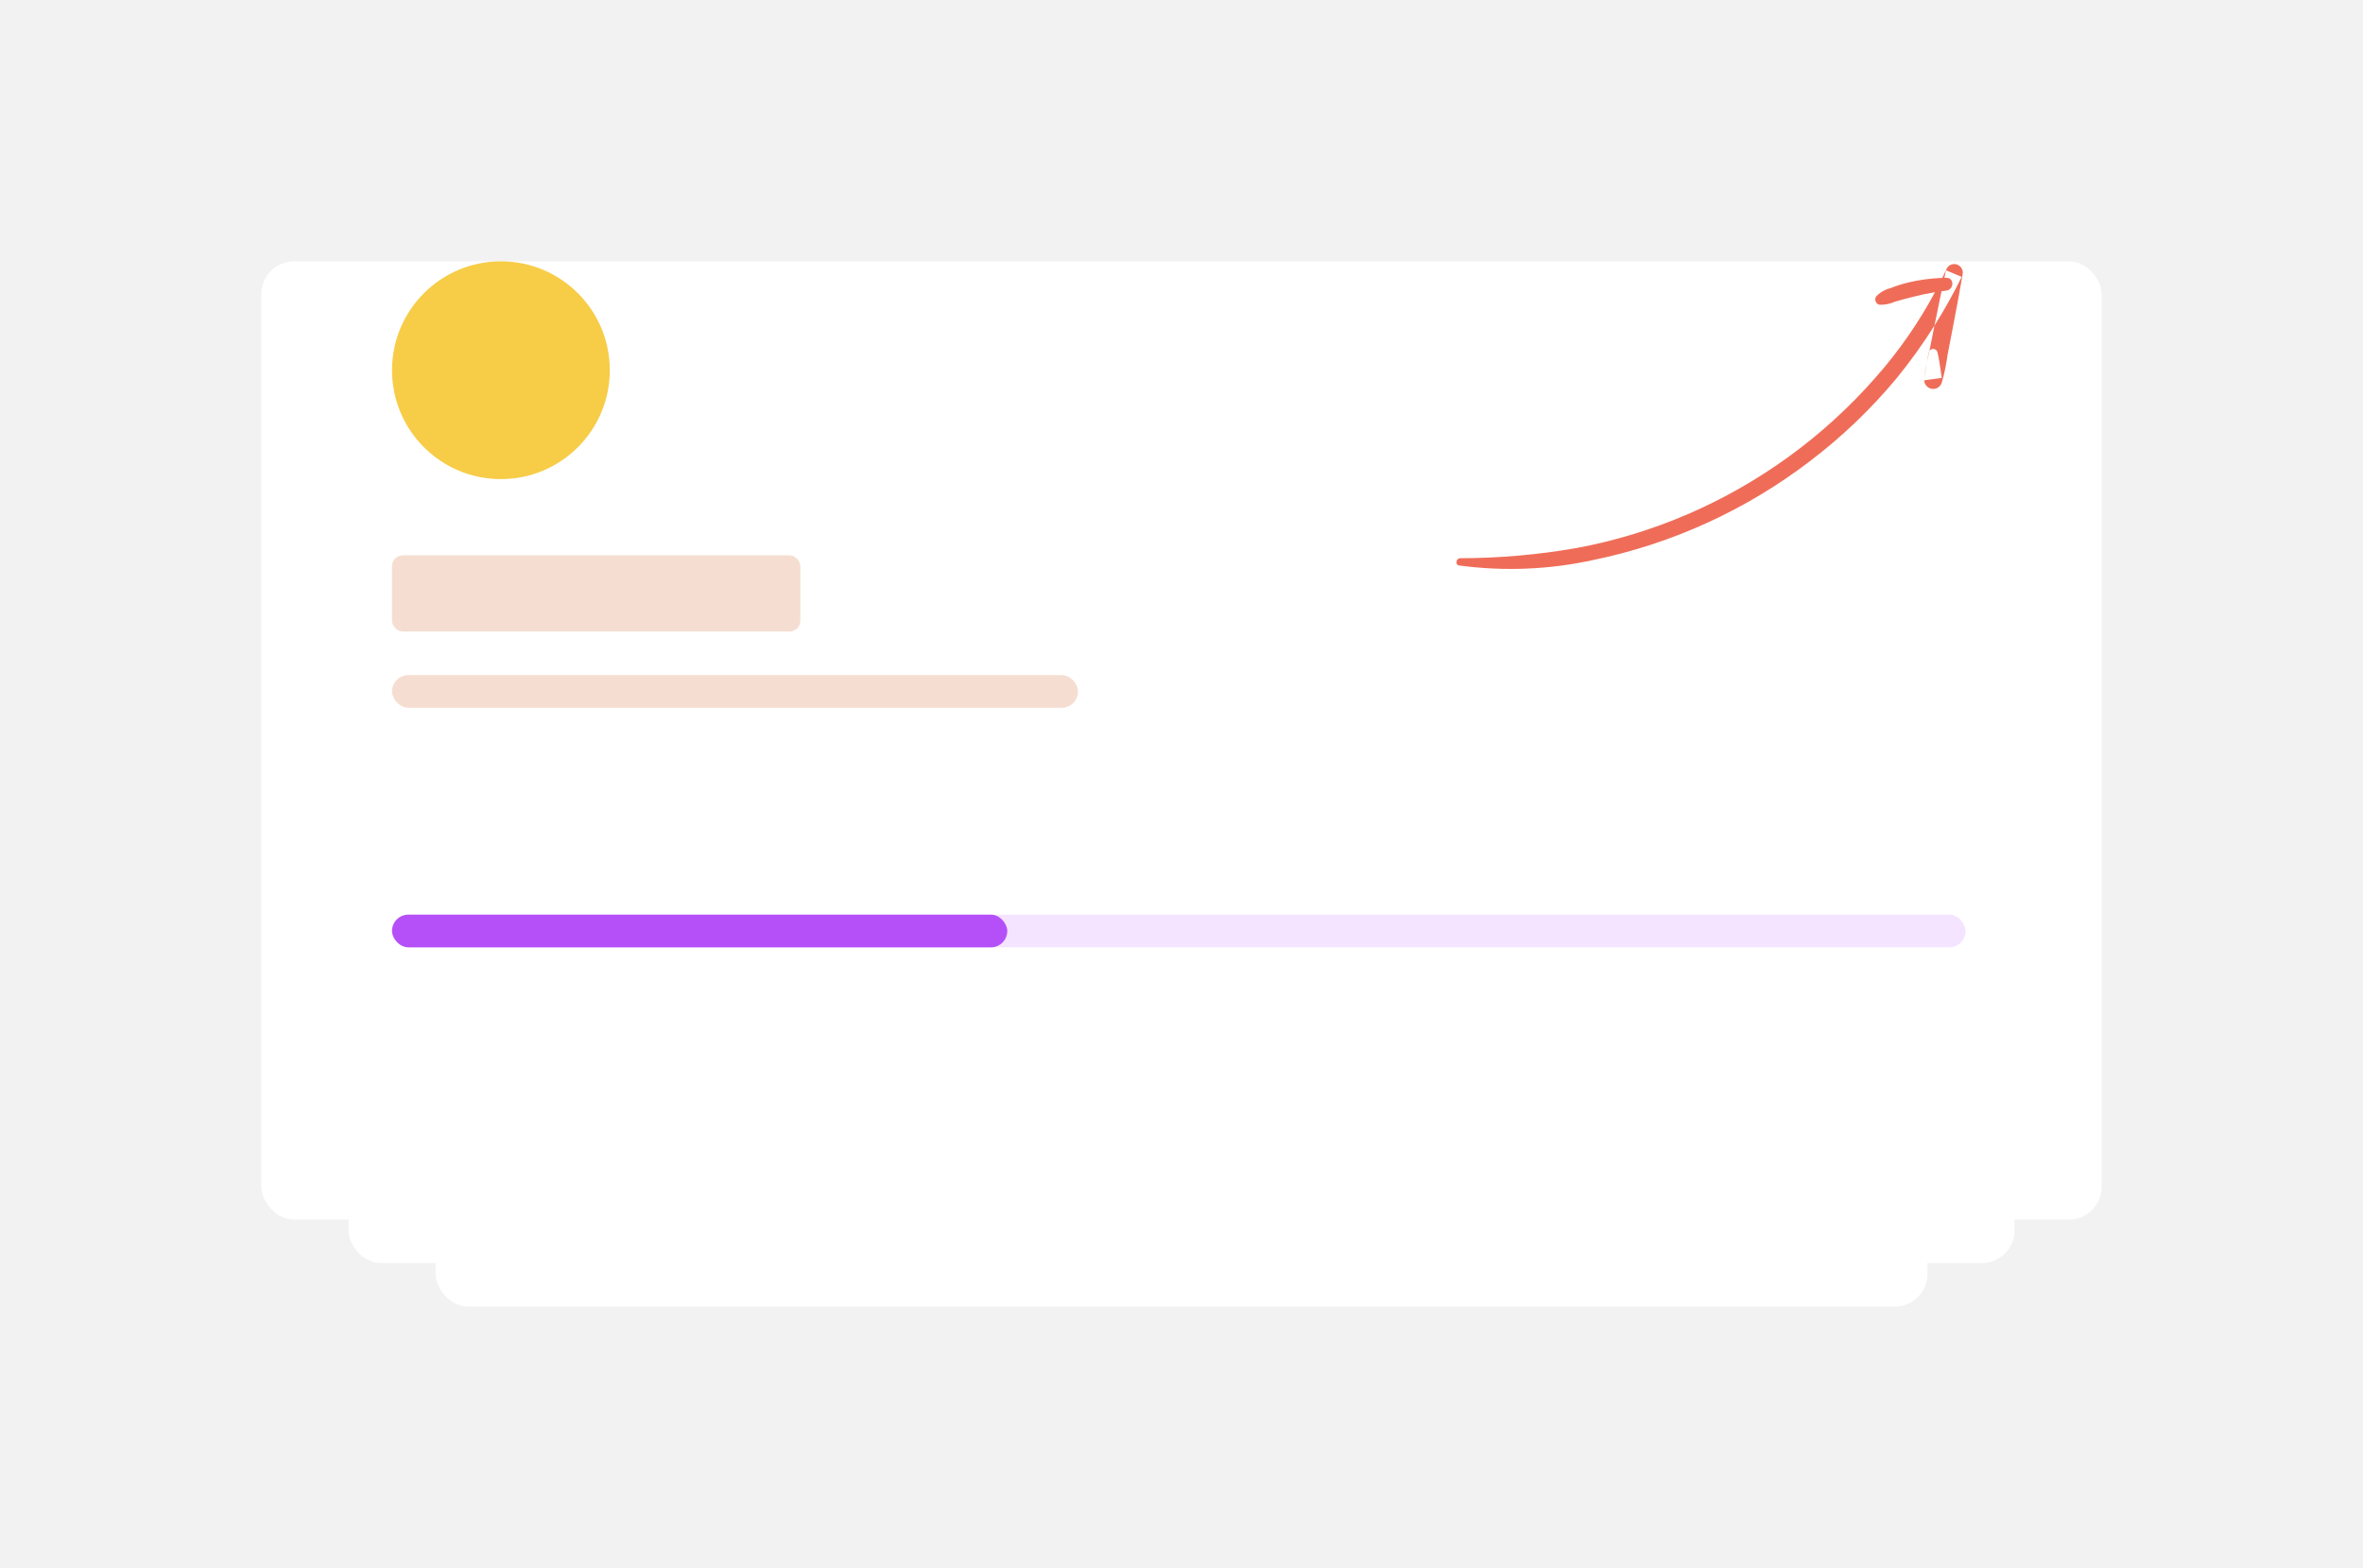 <svg width="434" height="288" viewBox="0 0 434 288" fill="none" xmlns="http://www.w3.org/2000/svg">
<rect width="434" height="288" fill="#F2F2F2"/>
<g filter="url(#filter0_d_0_1)">
<rect x="80" y="40" width="274" height="176" rx="6" fill="white"/>
</g>
<g filter="url(#filter1_d_0_1)">
<rect x="64" y="32" width="306" height="176" rx="6" fill="white"/>
</g>
<g filter="url(#filter2_d_0_1)">
<rect x="48" y="24" width="338" height="176" rx="6" fill="white"/>
</g>
<circle cx="92" cy="68" r="20" fill="#F7CC47"/>
<rect x="72" y="102" width="75" height="14" rx="2" fill="#F5DED1"/>
<rect x="72" y="124" width="126" height="6" rx="3" fill="#F5DED1"/>
<path fill-rule="evenodd" clip-rule="evenodd" d="M289.5 100.67C282.456 101.897 275.32 102.52 268.169 102.531V102.53C267.428 102.542 267.211 103.747 267.989 103.864C276.225 104.974 284.593 104.629 292.709 102.845C307.131 99.859 320.693 93.666 332.388 84.729C338.279 80.262 343.639 75.135 348.362 69.45C350.869 66.373 353.184 63.15 355.295 59.797L355.311 59.719C355.728 57.641 356.151 55.566 356.588 53.493C356.873 53.454 357.158 53.417 357.444 53.383C358.916 53.212 359.002 50.988 357.444 51.021C357.334 51.023 357.224 51.025 357.114 51.028C357.213 50.568 357.313 50.107 357.415 49.647L360.292 50.857C358.783 53.925 357.115 56.909 355.295 59.797L354.361 64.484C354.504 64.242 354.766 64.087 355.057 64.087C355.413 64.087 355.727 64.319 355.831 64.659C356.125 65.843 356.29 67.018 356.458 68.207C356.514 68.608 356.571 69.01 356.633 69.414L353.41 69.851C353.436 70.552 353.912 71.183 354.621 71.378C355.476 71.613 356.364 71.133 356.633 70.289C357.112 68.64 357.463 66.956 357.685 65.253L358.622 60.407C359.265 57.105 359.874 53.796 360.451 50.48C360.642 49.723 360.256 48.939 359.539 48.627C358.815 48.317 357.973 48.592 357.574 49.27C357.301 49.864 357.02 50.454 356.733 51.04C354.657 51.118 352.593 51.393 350.568 51.861C349.401 52.146 348.254 52.51 347.136 52.95C346.146 53.202 345.251 53.734 344.557 54.484C344.399 54.757 344.376 55.087 344.495 55.378C344.614 55.67 344.861 55.89 345.164 55.974C346.148 56.014 347.128 55.824 348.026 55.418C348.965 55.131 349.917 54.886 350.871 54.641C350.95 54.621 351.03 54.601 351.109 54.58C352.519 54.213 353.945 53.911 355.382 53.675C352.346 59.344 348.652 64.642 344.371 69.459C334.891 80.234 323.132 88.773 309.943 94.46C303.383 97.286 296.525 99.368 289.5 100.67ZM353.896 66.524C354.016 65.935 354.152 65.349 354.304 64.767L354.361 64.484C354.329 64.539 354.303 64.597 354.284 64.659C354.126 65.282 354.003 65.903 353.896 66.524ZM353.896 66.524C353.672 67.624 353.503 68.736 353.392 69.853L353.41 69.851C353.405 69.707 353.419 69.561 353.453 69.414C353.515 69.022 353.572 68.631 353.63 68.242C353.714 67.667 353.798 67.095 353.896 66.524Z" fill="#EF6D58"/>
<rect x="72" y="168" width="289" height="6" rx="3" fill="#F4E4FF"/>
<rect x="72" y="168" width="113" height="6" rx="3" fill="#B550F8"/>
<defs>
<filter id="filter0_d_0_1" x="32" y="16" width="370" height="272" filterUnits="userSpaceOnUse" color-interpolation-filters="sRGB">
<feFlood flood-opacity="0" result="BackgroundImageFix"/>
<feColorMatrix in="SourceAlpha" type="matrix" values="0 0 0 0 0 0 0 0 0 0 0 0 0 0 0 0 0 0 127 0" result="hardAlpha"/>
<feOffset dy="24"/>
<feGaussianBlur stdDeviation="24"/>
<feColorMatrix type="matrix" values="0 0 0 0 0.333 0 0 0 0 0.118 0 0 0 0 0 0 0 0 0.04 0"/>

<feBlend mode="normal" in="SourceGraphic" in2="effect1_dropShadow_0_1" result="shape"/>
</filter>
<filter id="filter1_d_0_1" x="16" y="8" width="402" height="272" filterUnits="userSpaceOnUse" color-interpolation-filters="sRGB">
<feFlood flood-opacity="0" result="BackgroundImageFix"/>
<feColorMatrix in="SourceAlpha" type="matrix" values="0 0 0 0 0 0 0 0 0 0 0 0 0 0 0 0 0 0 127 0" result="hardAlpha"/>
<feOffset dy="24"/>
<feGaussianBlur stdDeviation="24"/>
<feColorMatrix type="matrix" values="0 0 0 0 0.333 0 0 0 0 0.118 0 0 0 0 0 0 0 0 0.04 0"/>
<feBlend mode="normal" in2="BackgroundImageFix" result="effect1_dropShadow_0_1"/>
<feBlend mode="normal" in="SourceGraphic" in2="effect1_dropShadow_0_1" result="shape"/>
</filter>
<filter id="filter2_d_0_1" x="0" y="0" width="434" height="272" filterUnits="userSpaceOnUse" color-interpolation-filters="sRGB">
<feFlood flood-opacity="0" result="BackgroundImageFix"/>
<feColorMatrix in="SourceAlpha" type="matrix" values="0 0 0 0 0 0 0 0 0 0 0 0 0 0 0 0 0 0 127 0" result="hardAlpha"/>
<feOffset dy="24"/>
<feGaussianBlur stdDeviation="24"/>
<feColorMatrix type="matrix" values="0 0 0 0 0.333 0 0 0 0 0.118 0 0 0 0 0 0 0 0 0.04 0"/>
<feBlend mode="normal" in="SourceGraphic" in2="effect1_dropShadow_0_1" result="shape"/>
</filter>
</defs>
</svg>
